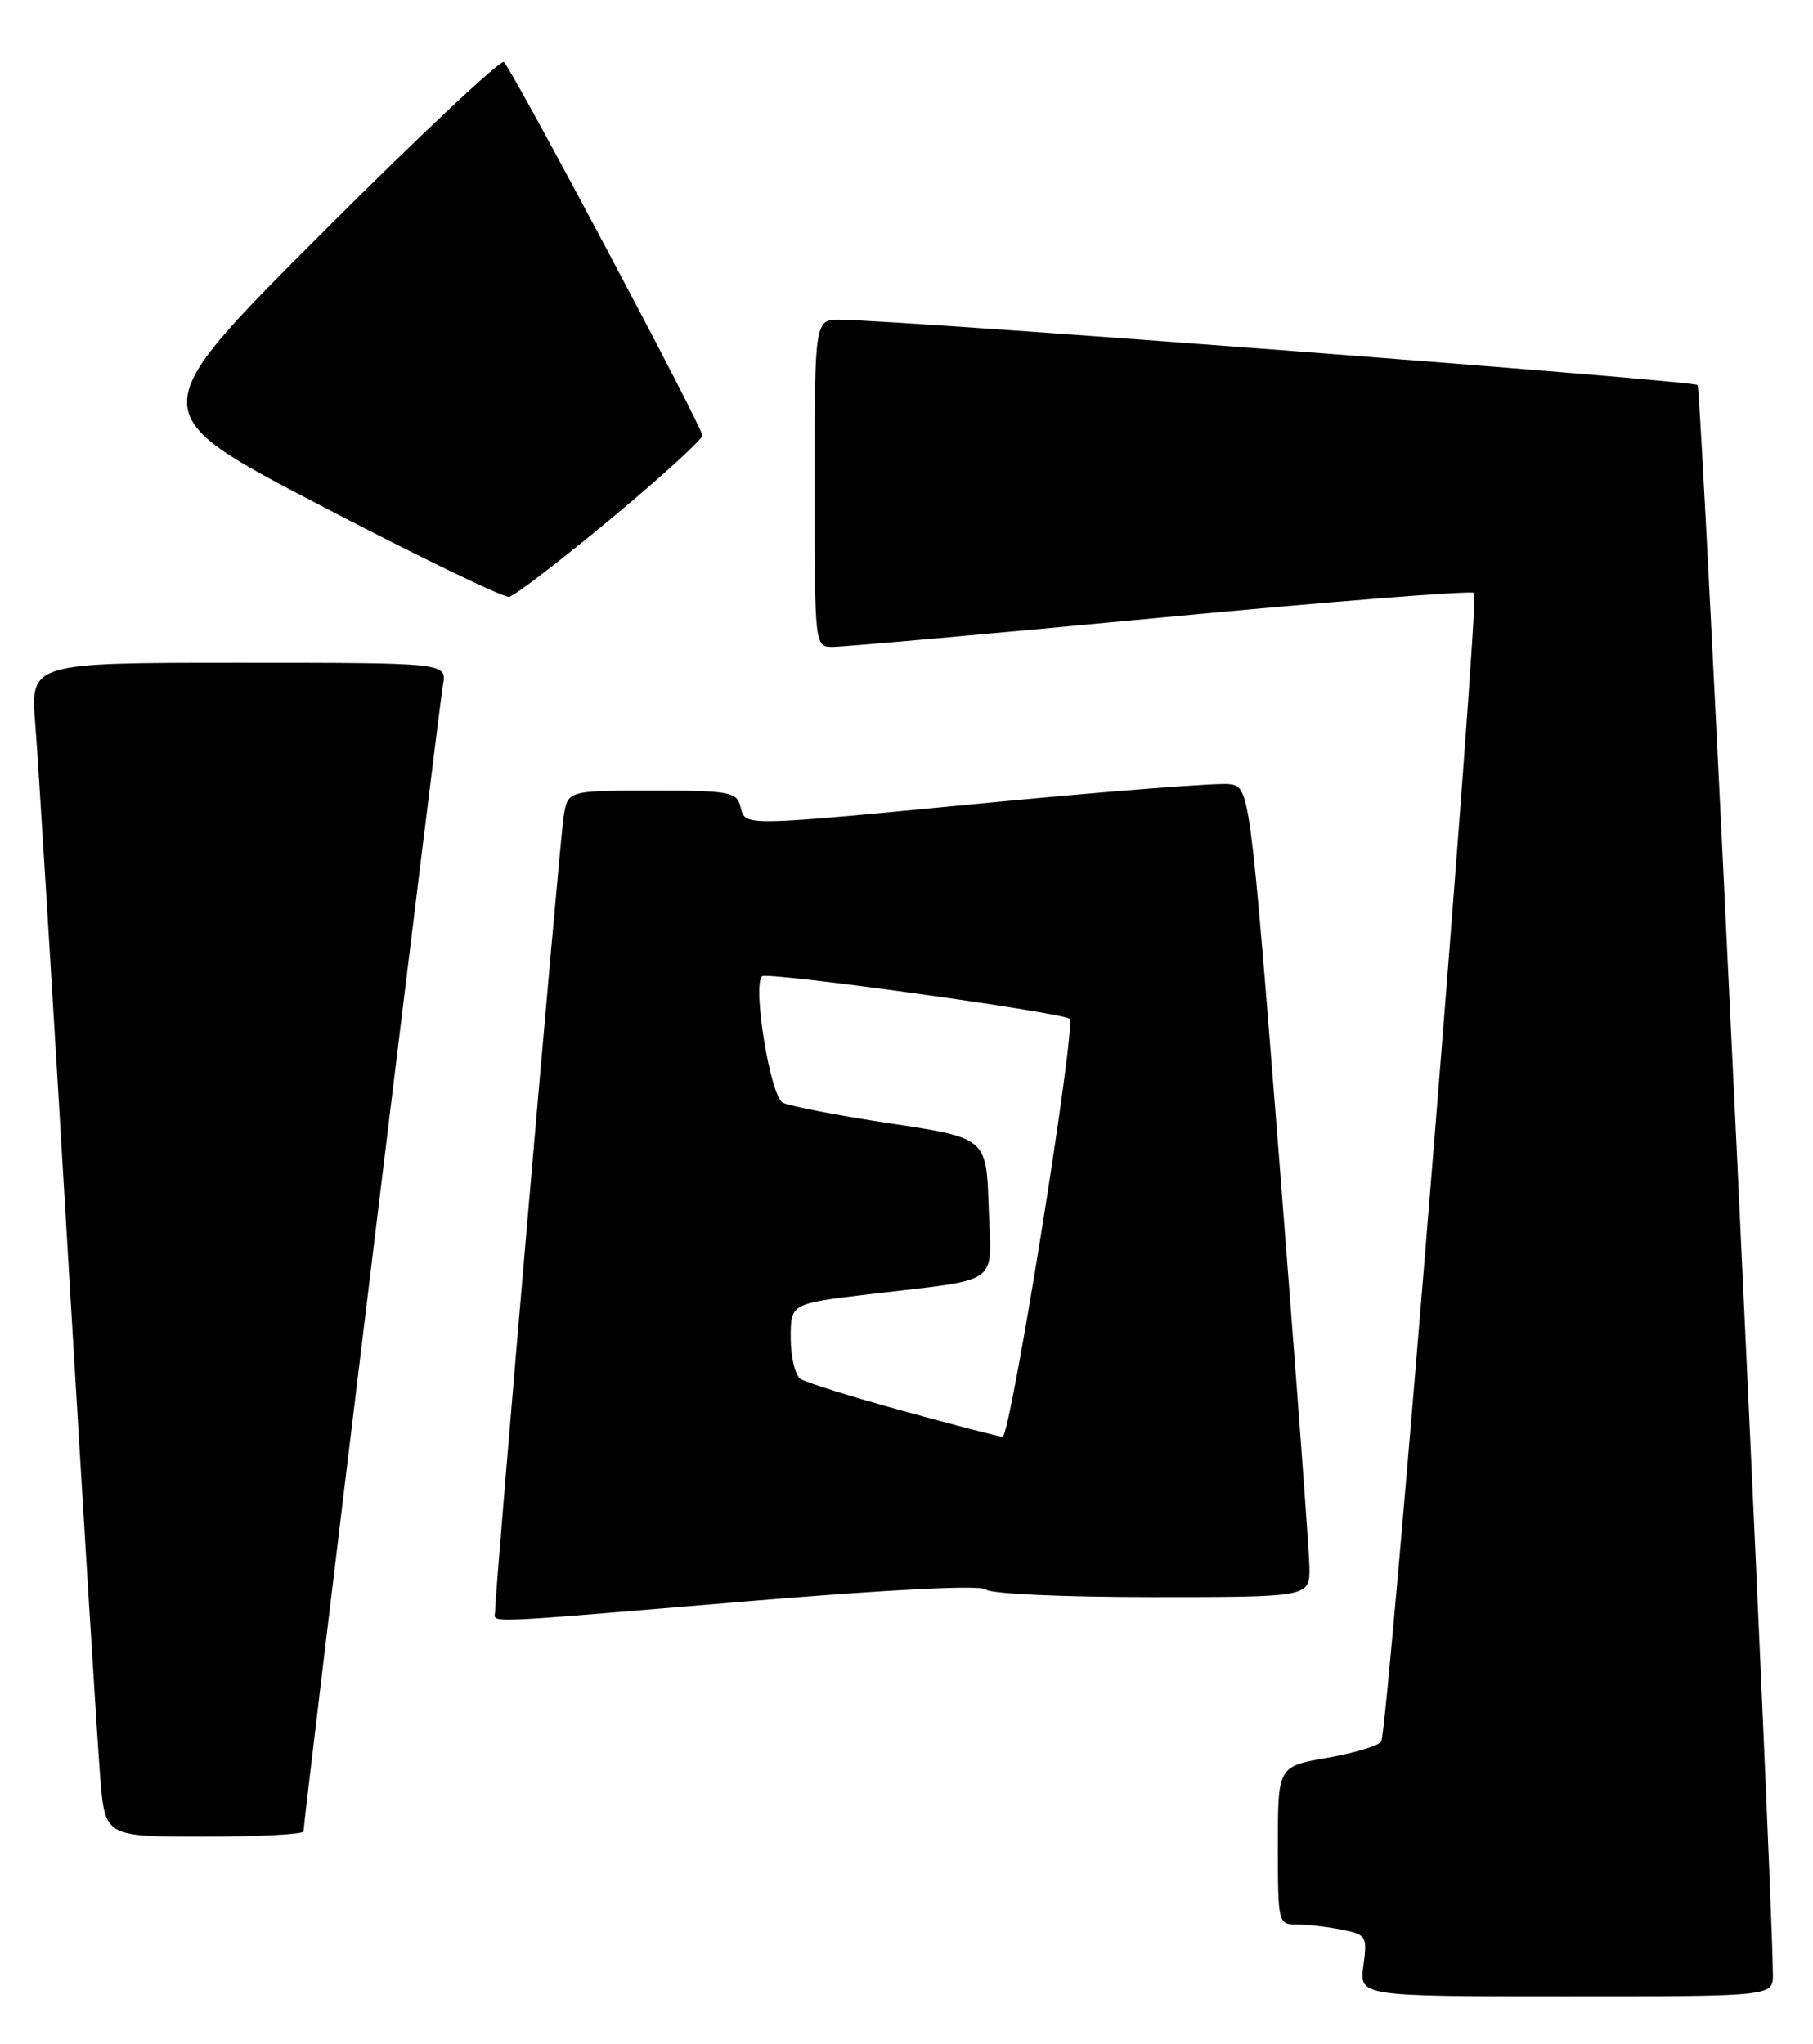 <?xml version="1.0" encoding="UTF-8" standalone="no"?>
<!DOCTYPE svg PUBLIC "-//W3C//DTD SVG 1.1//EN" "http://www.w3.org/Graphics/SVG/1.1/DTD/svg11.dtd" >
<svg xmlns="http://www.w3.org/2000/svg" xmlns:xlink="http://www.w3.org/1999/xlink" version="1.1" viewBox="0 0 227 256">
 <g >
 <path fill="currentColor"
d=" M 221.98 247.25 C 221.87 234.68 213.06 48.72 212.55 48.22 C 211.97 47.64 113.76 40.16 105.25 40.04 C 102.00 40.00 102.00 40.00 102.00 60.50 C 102.00 81.00 102.00 81.00 104.25 81.01 C 105.49 81.02 123.94 79.37 145.25 77.35 C 166.57 75.33 184.26 73.93 184.58 74.25 C 185.26 74.93 173.79 216.72 172.94 218.10 C 172.62 218.61 169.58 219.53 166.18 220.13 C 160.00 221.21 160.00 221.21 160.00 231.11 C 160.00 240.85 160.04 241.00 162.38 241.00 C 163.68 241.00 166.21 241.29 167.99 241.65 C 171.09 242.27 171.20 242.46 170.71 246.15 C 170.19 250.00 170.19 250.00 196.10 250.00 C 222.00 250.00 222.00 250.00 221.98 247.25 Z  M 38.00 229.34 C 38.00 228.05 54.97 88.45 55.46 85.75 C 55.95 83.00 55.95 83.00 29.87 83.00 C 3.79 83.00 3.79 83.00 4.42 90.75 C 4.77 95.01 6.60 124.83 8.50 157.00 C 10.40 189.18 12.23 218.76 12.56 222.75 C 13.17 230.00 13.17 230.00 25.59 230.00 C 32.41 230.00 38.00 229.70 38.00 229.34 Z  M 93.50 200.53 C 111.74 199.01 122.85 198.46 123.45 199.05 C 123.98 199.58 133.09 200.00 144.20 200.00 C 164.00 200.00 164.00 200.00 163.95 196.25 C 163.92 194.19 162.22 171.35 160.19 145.50 C 156.48 98.50 156.48 98.50 153.86 98.19 C 152.41 98.03 139.24 99.04 124.59 100.44 C 92.34 103.54 93.37 103.52 92.71 101.00 C 92.23 99.16 91.35 99.00 81.64 99.00 C 71.09 99.00 71.09 99.00 70.57 102.25 C 70.07 105.40 61.98 199.23 61.99 201.75 C 62.00 203.29 59.08 203.41 93.50 200.53 Z  M 76.45 65.00 C 82.74 59.77 87.91 55.06 87.94 54.53 C 88.00 53.59 64.44 9.26 63.10 7.77 C 62.74 7.37 52.41 17.08 40.14 29.36 C 17.84 51.68 17.84 51.68 40.17 63.32 C 52.45 69.73 63.06 74.87 63.75 74.74 C 64.44 74.61 70.16 70.22 76.45 65.00 Z  M 113.00 176.67 C 106.67 174.93 100.94 173.14 100.25 172.69 C 99.56 172.25 99.00 169.94 99.00 167.56 C 99.00 163.25 99.00 163.25 108.75 162.08 C 125.68 160.06 124.12 161.20 123.79 151.16 C 123.50 142.50 123.50 142.50 111.50 140.69 C 104.90 139.69 98.83 138.52 98.00 138.08 C 96.45 137.27 94.20 123.47 95.41 122.26 C 96.01 121.66 133.10 126.79 133.92 127.59 C 134.78 128.44 126.52 180.00 125.53 179.92 C 124.96 179.88 119.33 178.42 113.00 176.67 Z "/>
</g>
</svg>